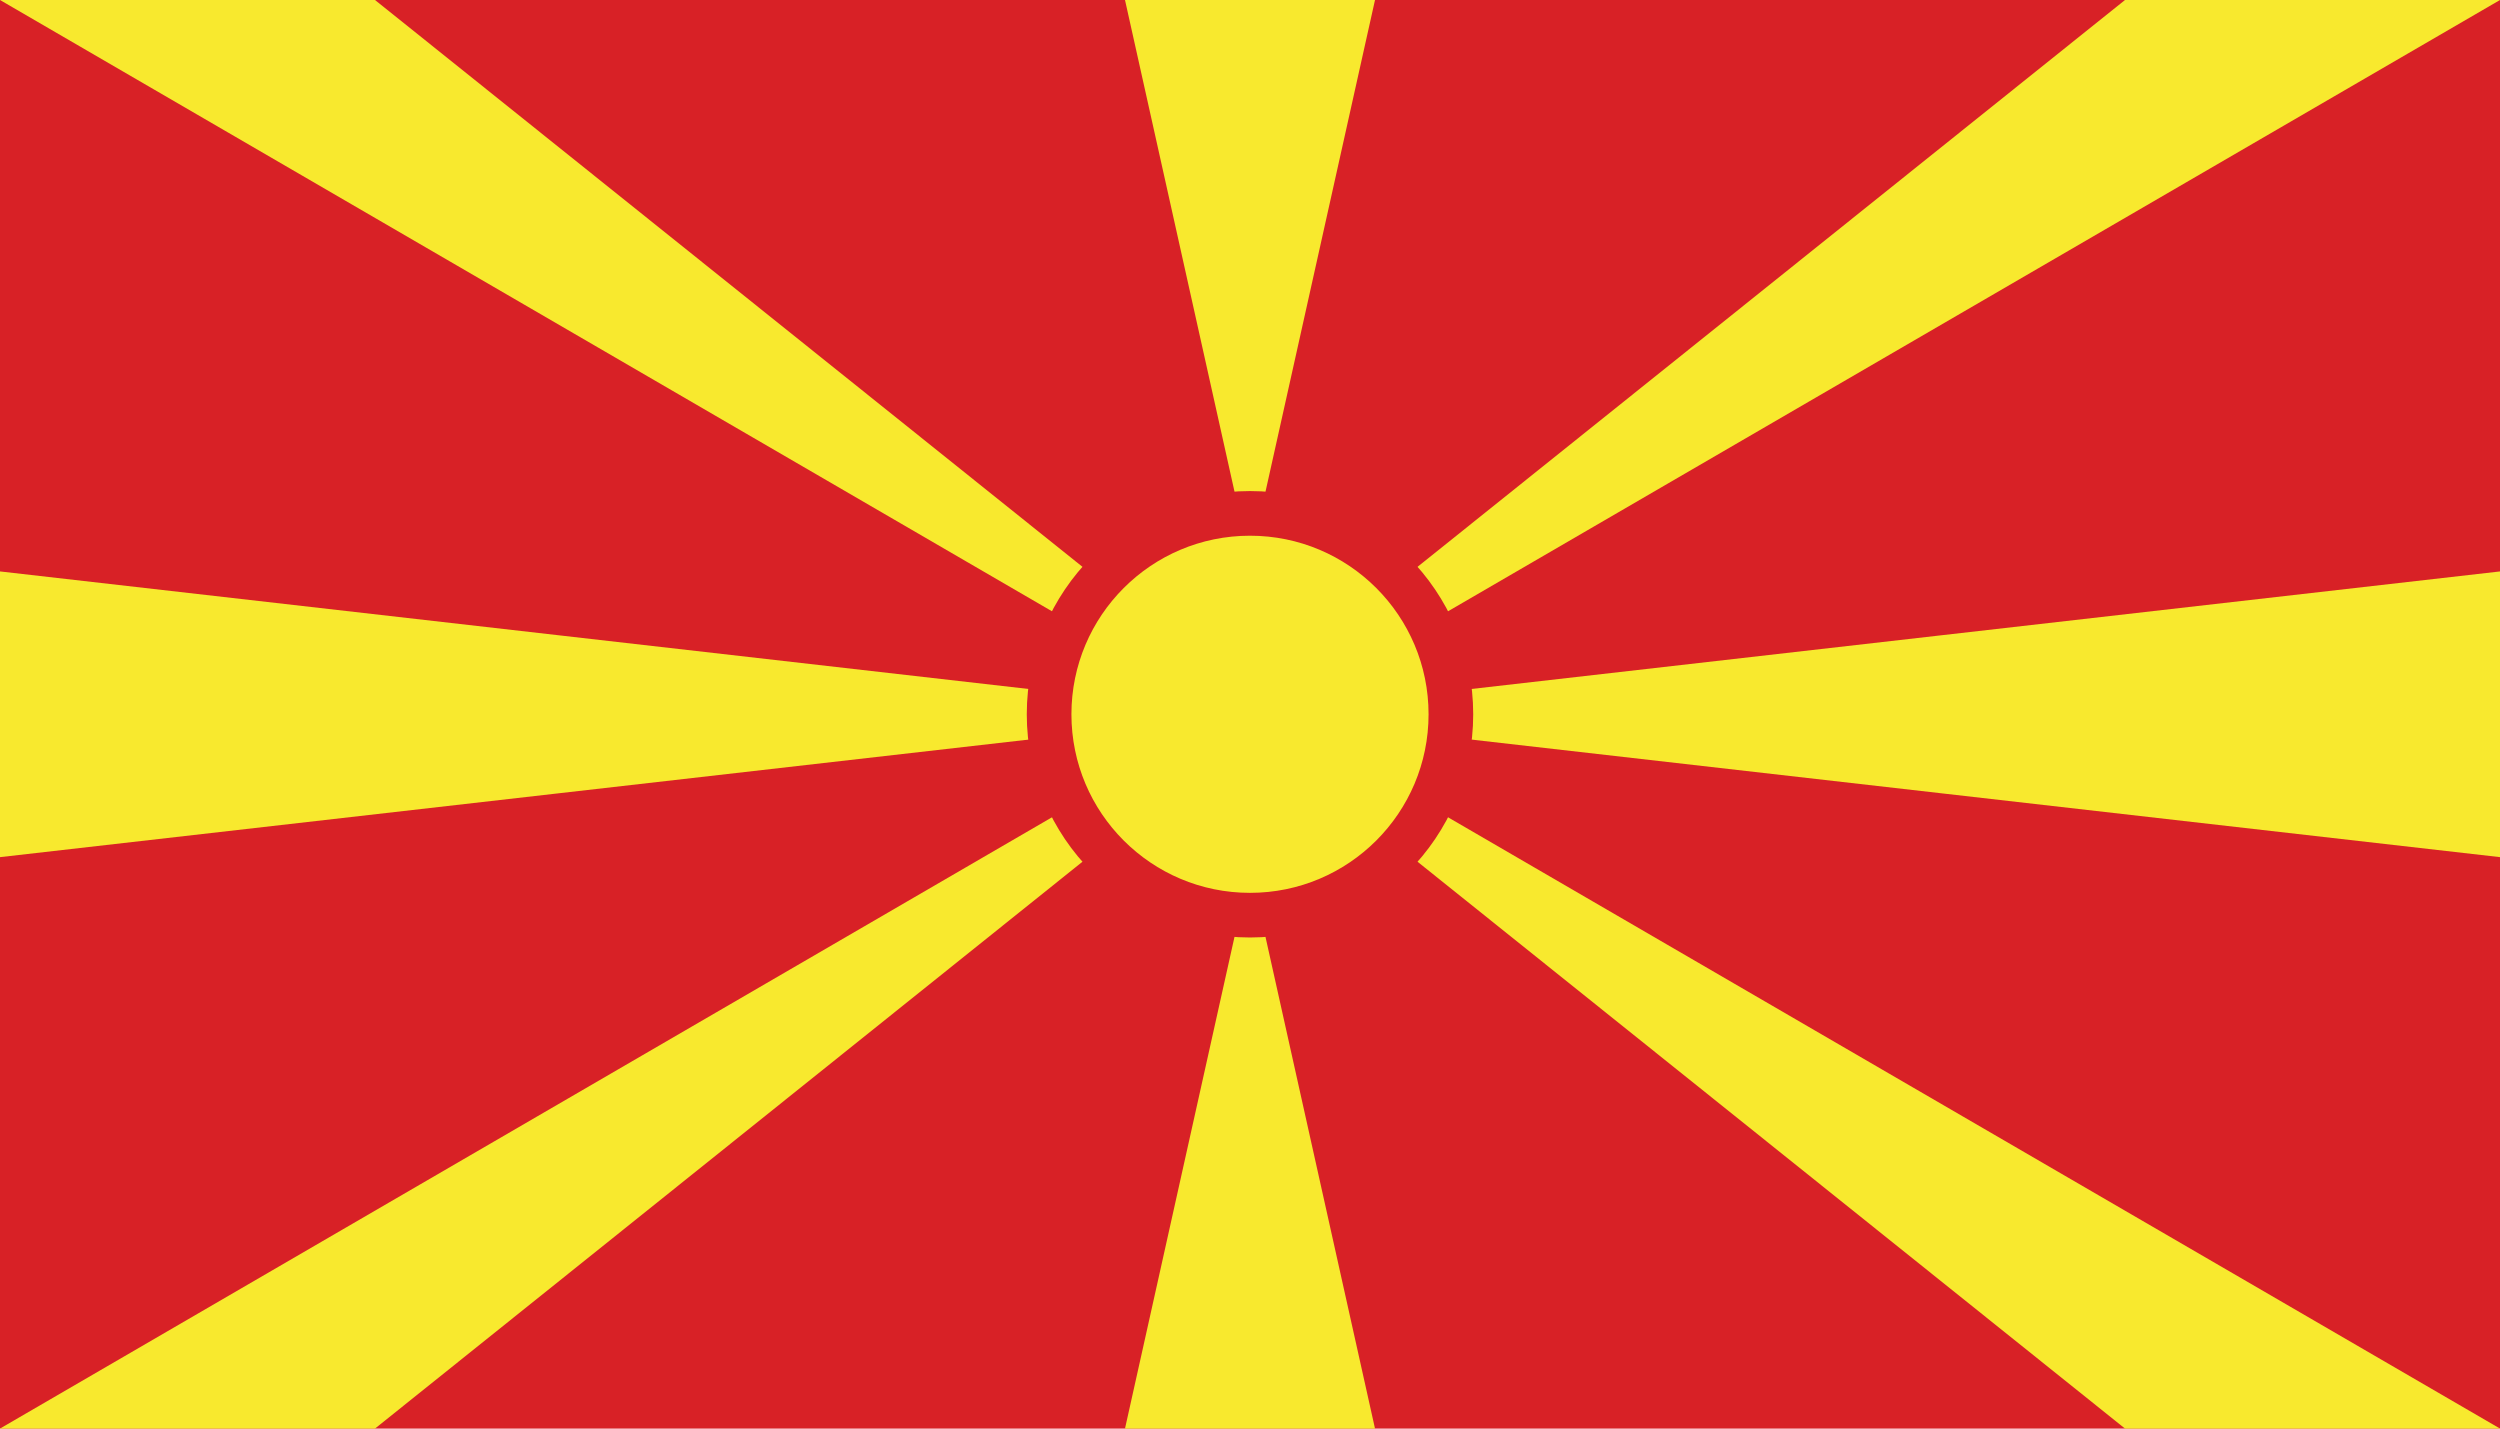 <?xml version="1.0" encoding="UTF-8" standalone="no"?>
<svg
   xmlns:dc="http://purl.org/dc/elements/1.1/"
   xmlns:cc="http://creativecommons.org/ns#"
   xmlns:rdf="http://www.w3.org/1999/02/22-rdf-syntax-ns#"
   xmlns:svg="http://www.w3.org/2000/svg"
   xmlns="http://www.w3.org/2000/svg"
   xmlns:sodipodi="http://sodipodi.sourceforge.net/DTD/sodipodi-0.dtd"
   xmlns:inkscape="http://www.inkscape.org/namespaces/inkscape"
   width="875"
   height="500"
   viewBox="-140 -70 204.167 116.667"
   fill="#f8e92e"
   version="1.1"
   id="svg20"
   sodipodi:docname="North Macedonia.svg"
   inkscape:version="1.0.2 (e86c8708, 2021-01-15)">
  <defs
     id="defs24" />
  <sodipodi:namedview
     pagecolor="#ffffff"
     bordercolor="#666666"
     borderopacity="1"
     objecttolerance="10"
     gridtolerance="10"
     guidetolerance="10"
     inkscape:pageopacity="0"
     inkscape:pageshadow="2"
     inkscape:window-width="1344"
     inkscape:window-height="729"
     id="namedview22"
     showgrid="false"
     inkscape:zoom="0.41382028"
     inkscape:cx="391.96736"
     inkscape:cy="235.16709"
     inkscape:window-x="0"
     inkscape:window-y="25"
     inkscape:window-maximized="1"
     inkscape:current-layer="svg20" />
  <title
     id="title10">Flag of North Macedonia</title>
  <path
     fill="#d82126"
     d="M -140,-70 H 64.167 V 46.667 H -140 Z"
     id="path12"
     style="stroke-width:0.78" />
  <path
     d="M -140,-2.0000001e-7 V -23.333 L 64.167,-2.0000001e-7 V -23.333 Z M -48.125,-70 h 20.417 l -10.208,45.833 z M -27.708,46.667 H -48.125 L -37.917,0.833 Z M -140,-70 h 30.625 l 80.835,64.767 z m 0,116.667 h 30.625 L -28.54,-18.1 Z M 64.167,-70 h -30.625 l -80.835,64.767 z m 0,116.667 h -30.625 L -47.294,-18.1 Z"
     id="path14"
     style="stroke-width:0.78" />
  <circle
     r="18.229"
     fill="#d82126"
     id="circle16"
     cx="-37.917"
     cy="-11.667"
     style="stroke-width:0.729" />
  <circle
     r="14.583"
     id="circle18"
     cx="-37.917"
     cy="-11.667"
     style="stroke-width:0.729" />
</svg>
